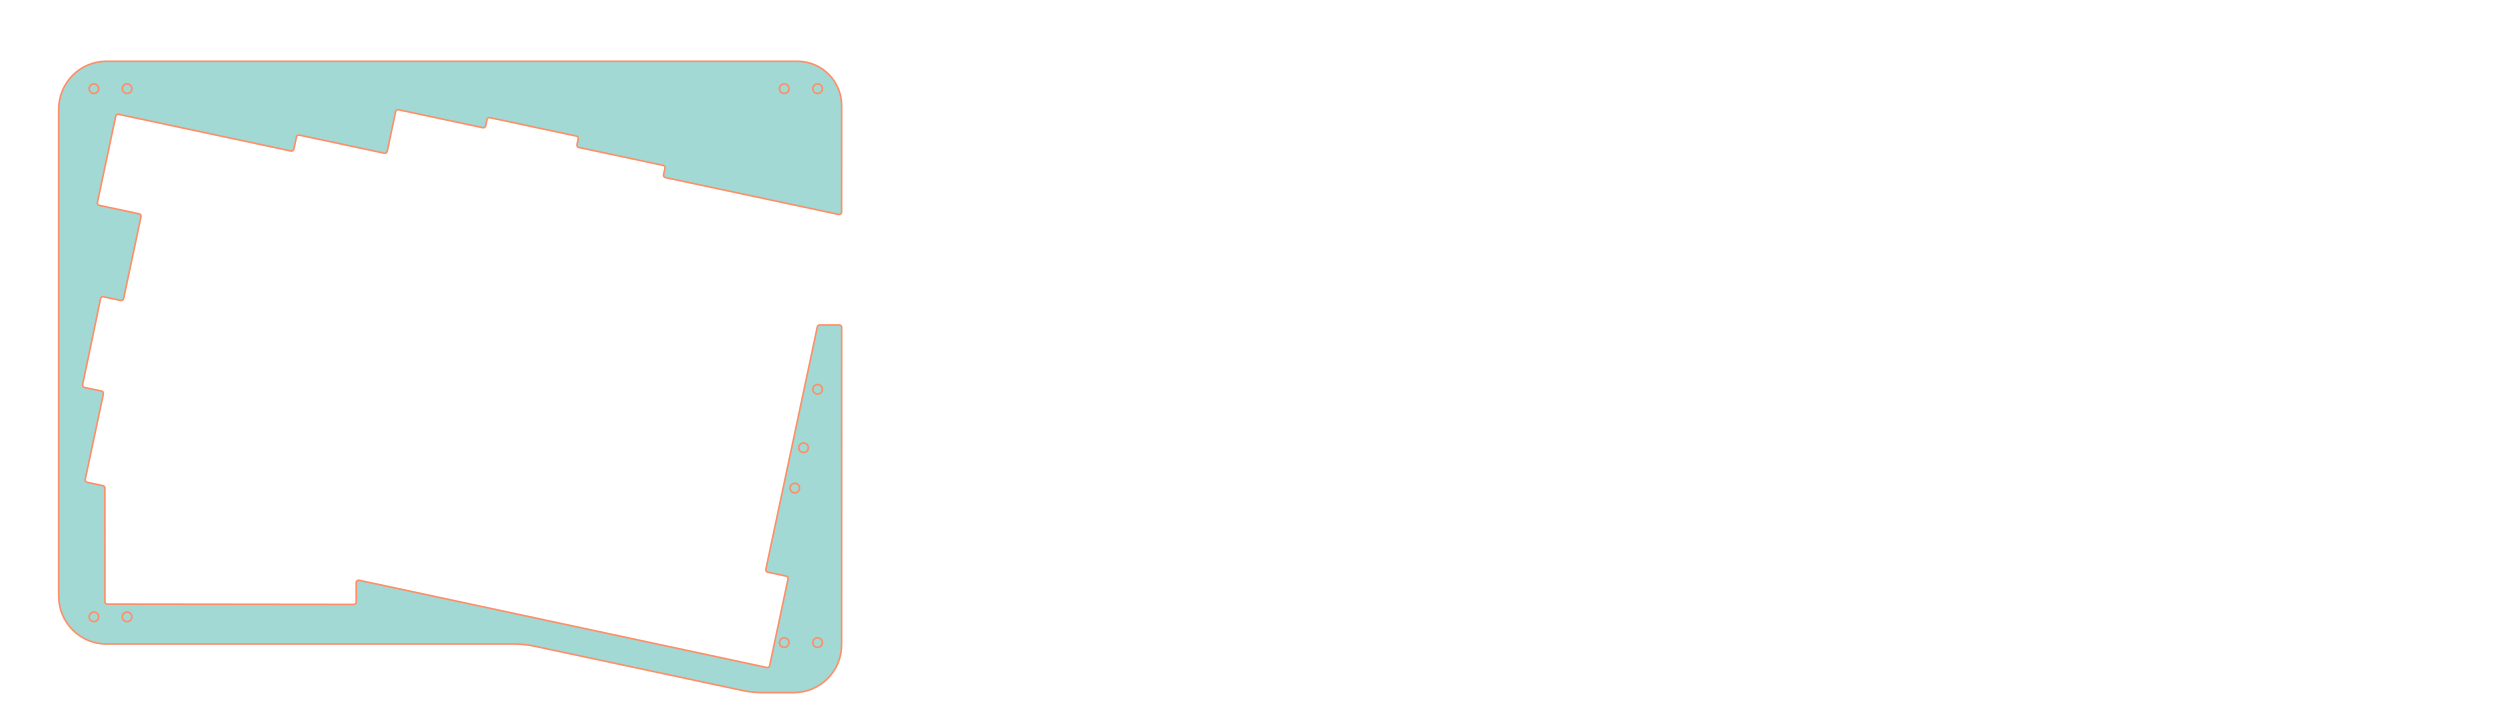 <?xml version="1.0" encoding="UTF-8" standalone="no"?>
<!DOCTYPE svg PUBLIC "-//W3C//DTD SVG 1.1//EN" "http://www.w3.org/Graphics/SVG/1.1/DTD/svg11.dtd">
<svg width="100%" height="100%" viewBox="0 0 1977 559" version="1.1" xmlns="http://www.w3.org/2000/svg" xmlns:xlink="http://www.w3.org/1999/xlink" xml:space="preserve" xmlns:serif="http://www.serif.com/" style="fill-rule:evenodd;clip-rule:evenodd;stroke-linecap:square;stroke-linejoin:round;stroke-miterlimit:1.5;">
    <g id="アートボード1" transform="matrix(2.946,0,0,1.182,-182.674,-46.091)">
        <rect x="62" y="39" width="671" height="473" style="fill:none;"/>
        <g transform="matrix(0.339,0,0,0.846,80.328,39)">
            <g id="Split-Left-v02" serif:id="Split Left v02">
                <g id="Split-Left-Top" serif:id="Split Left Top" opacity="0.59">
                    <path id="内形（丸かど）" d="M612.361,167.752C612.361,168.322 612.103,168.862 611.66,169.22C611.217,169.579 610.636,169.718 610.078,169.6C593.214,166.015 488.115,143.676 472.848,140.431C472.358,140.326 471.929,140.032 471.656,139.611C471.384,139.191 471.289,138.679 471.393,138.189C471.715,136.675 472.168,134.543 472.49,133.03C472.707,132.009 472.055,131.005 471.034,130.788C461.11,128.679 414.226,118.713 404.302,116.604C403.281,116.387 402.629,115.383 402.846,114.362C403.133,113.015 403.519,111.196 403.806,109.848C404.023,108.828 403.371,107.824 402.35,107.607C392.262,105.463 343.937,95.191 333.848,93.047C332.828,92.83 331.824,93.481 331.607,94.502C331.292,95.984 330.852,98.053 330.537,99.535C330.32,100.556 329.317,101.208 328.296,100.991C318.364,98.88 271.419,88.901 261.488,86.79C260.467,86.573 259.463,87.225 259.246,88.246C257.955,94.32 253.851,113.628 252.56,119.703C252.343,120.724 251.339,121.375 250.318,121.158C240.334,119.036 192.928,108.96 182.944,106.837C181.923,106.62 180.92,107.272 180.703,108.293C180.16,110.843 179.189,115.413 178.647,117.963C178.43,118.984 177.426,119.636 176.406,119.419C161.075,116.16 55.179,93.652 39.848,90.393C38.828,90.176 37.824,90.828 37.607,91.848C35.467,101.919 25.229,150.081 23.089,160.152C22.872,161.172 23.524,162.176 24.544,162.393C30.639,163.688 50.057,167.816 56.152,169.111C57.172,169.328 57.824,170.332 57.607,171.353C55.536,181.096 45.905,226.409 43.834,236.152C43.617,237.172 42.613,237.824 41.592,237.607C38.243,236.895 31.208,235.4 27.854,234.687C27.363,234.583 26.851,234.678 26.43,234.952C26.009,235.226 25.715,235.657 25.612,236.149C23.507,246.209 13.484,294.126 11.386,304.156C11.172,305.175 11.824,306.175 12.843,306.392C16.148,307.094 23.051,308.561 26.361,309.265C26.851,309.369 27.28,309.664 27.553,310.084C27.826,310.505 27.921,311.016 27.816,311.506C25.689,321.516 15.566,369.142 13.438,379.152C13.334,379.642 13.429,380.153 13.702,380.574C13.975,380.994 14.403,381.289 14.894,381.393C18.087,382.072 24.574,383.451 27.504,384.073C28.376,384.259 29,385.029 29.001,385.921C29.008,396.907 29.05,463.714 29.058,475.837C29.059,476.879 29.903,477.724 30.945,477.725C49.978,477.752 207.044,477.971 226.108,477.998C226.609,477.999 227.091,477.8 227.446,477.445C227.801,477.091 228,476.61 228,476.108C228,472.504 228,464.665 228,460.741C228,460.17 228.258,459.63 228.701,459.272C229.145,458.913 229.727,458.774 230.285,458.893C257.958,464.805 528.16,522.536 553.15,527.875C553.64,527.98 554.152,527.886 554.573,527.613C554.994,527.34 555.289,526.911 555.393,526.42C557.54,516.321 567.823,467.943 569.969,457.848C570.186,456.828 569.534,455.824 568.513,455.607C564.994,454.859 557.368,453.238 553.848,452.49C552.828,452.273 552.176,451.27 552.393,450.249C556.386,431.463 589.543,275.472 593.151,258.497C593.337,257.624 594.107,257 594.999,257C598.439,257 606.772,257 610.528,257C611.029,257 611.51,257.199 611.864,257.554C612.218,257.908 612.417,258.389 612.417,258.89C612.413,277.936 612.382,436.039 612.367,509.929C612.363,530.8 595.442,547.717 574.572,547.717C565.149,547.717 555.966,547.717 549.726,547.717C544.444,547.717 539.177,547.163 534.01,546.065C504.354,539.761 398.486,517.258 368.831,510.955C363.664,509.857 358.396,509.303 353.114,509.303L30.252,509.303C20.228,509.303 10.615,505.321 3.527,498.233C-3.561,491.145 -7.543,481.532 -7.543,471.508C-7.543,384.893 -7.543,172.869 -7.543,86.254C-7.543,65.381 9.378,48.459 30.252,48.459C141.912,48.459 469.232,48.459 577.326,48.459C586.633,48.459 595.558,52.156 602.139,58.737C608.721,65.318 612.418,74.244 612.418,83.551C612.418,83.551 612.418,83.551 612.418,83.551C612.418,83.551 612.37,153.949 612.361,167.752Z" style="fill:rgb(98,191,182);stroke:rgb(250,66,0);stroke-width:1.32px;"/>
                    <g transform="matrix(6.80956e-17,1.368,-1.367,5.23334e-16,2083.61,-461.596)">
                        <path d="M391.454,1090.15C391.454,1091.68 390.218,1092.92 388.69,1092.92C387.165,1092.92 385.927,1091.68 385.927,1090.15C385.927,1088.63 387.165,1087.39 388.69,1087.39C390.218,1087.39 391.454,1088.63 391.454,1090.15Z" style="fill:none;stroke:rgb(250,66,0);stroke-width:0.97px;stroke-linecap:round;stroke-miterlimit:2;"/>
                    </g>
                    <g transform="matrix(6.80956e-17,1.368,-1.367,5.23334e-16,1510.57,-461.596)">
                        <path d="M391.454,1090.15C391.454,1091.68 390.218,1092.92 388.69,1092.92C387.165,1092.92 385.927,1091.68 385.927,1090.15C385.927,1088.63 387.165,1087.39 388.69,1087.39C390.218,1087.39 391.454,1088.63 391.454,1090.15Z" style="fill:none;stroke:rgb(250,66,0);stroke-width:0.97px;stroke-linecap:round;stroke-miterlimit:2;"/>
                    </g>
                    <g transform="matrix(6.80956e-17,1.368,-1.367,5.23334e-16,1510.57,-43.916)">
                        <path d="M391.454,1090.15C391.454,1091.68 390.218,1092.92 388.69,1092.92C387.165,1092.92 385.927,1091.68 385.927,1090.15C385.927,1088.63 387.165,1087.39 388.69,1087.39C390.218,1087.39 391.454,1088.63 391.454,1090.15Z" style="fill:none;stroke:rgb(250,66,0);stroke-width:0.97px;stroke-linecap:round;stroke-miterlimit:2;"/>
                    </g>
                    <g transform="matrix(6.80956e-17,1.368,-1.367,5.23334e-16,2083.61,-23.563)">
                        <path d="M391.454,1090.15C391.454,1091.68 390.218,1092.92 388.69,1092.92C387.165,1092.92 385.927,1091.68 385.927,1090.15C385.927,1088.63 387.165,1087.39 388.69,1087.39C390.218,1087.39 391.454,1088.63 391.454,1090.15Z" style="fill:none;stroke:rgb(250,66,0);stroke-width:0.97px;stroke-linecap:round;stroke-miterlimit:2;"/>
                    </g>
                    <g transform="matrix(6.80956e-17,1.368,-1.367,5.23334e-16,2072.46,-177.63)">
                        <path d="M391.454,1090.15C391.454,1091.68 390.218,1092.92 388.69,1092.92C387.165,1092.92 385.927,1091.68 385.927,1090.15C385.927,1088.63 387.165,1087.39 388.69,1087.39C390.218,1087.39 391.454,1088.63 391.454,1090.15Z" style="fill:none;stroke:rgb(250,66,0);stroke-width:0.97px;stroke-linecap:round;stroke-miterlimit:2;"/>
                    </g>
                    <g transform="matrix(6.80956e-17,1.368,-1.367,5.23334e-16,2065.53,-145.761)">
                        <path d="M391.454,1090.15C391.454,1091.68 390.218,1092.92 388.69,1092.92C387.165,1092.92 385.927,1091.68 385.927,1090.15C385.927,1088.63 387.165,1087.39 388.69,1087.39C390.218,1087.39 391.454,1088.63 391.454,1090.15Z" style="fill:none;stroke:rgb(250,66,0);stroke-width:0.97px;stroke-linecap:round;stroke-miterlimit:2;"/>
                    </g>
                    <g transform="matrix(6.80956e-17,1.368,-1.367,5.23334e-16,2057.16,-23.563)">
                        <path d="M391.454,1090.15C391.454,1091.68 390.218,1092.92 388.69,1092.92C387.165,1092.92 385.927,1091.68 385.927,1090.15C385.927,1088.63 387.165,1087.39 388.69,1087.39C390.218,1087.39 391.454,1088.63 391.454,1090.15Z" style="fill:none;stroke:rgb(250,66,0);stroke-width:0.97px;stroke-linecap:round;stroke-miterlimit:2;"/>
                    </g>
                    <g transform="matrix(6.80956e-17,1.368,-1.367,5.23334e-16,2057.16,-461.596)">
                        <path d="M391.454,1090.15C391.454,1091.68 390.218,1092.92 388.69,1092.92C387.165,1092.92 385.927,1091.68 385.927,1090.15C385.927,1088.63 387.165,1087.39 388.69,1087.39C390.218,1087.39 391.454,1088.63 391.454,1090.15Z" style="fill:none;stroke:rgb(250,66,0);stroke-width:0.97px;stroke-linecap:round;stroke-miterlimit:2;"/>
                    </g>
                    <g transform="matrix(6.80956e-17,1.368,-1.367,5.23334e-16,1536.83,-461.596)">
                        <path d="M391.454,1090.15C391.454,1091.68 390.218,1092.92 388.69,1092.92C387.165,1092.92 385.927,1091.68 385.927,1090.15C385.927,1088.63 387.165,1087.39 388.69,1087.39C390.218,1087.39 391.454,1088.63 391.454,1090.15Z" style="fill:none;stroke:rgb(250,66,0);stroke-width:0.97px;stroke-linecap:round;stroke-miterlimit:2;"/>
                    </g>
                    <g transform="matrix(6.80956e-17,1.368,-1.367,5.23334e-16,1536.83,-43.916)">
                        <path d="M391.454,1090.15C391.454,1091.68 390.218,1092.92 388.69,1092.92C387.165,1092.92 385.927,1091.68 385.927,1090.15C385.927,1088.63 387.165,1087.39 388.69,1087.39C390.218,1087.39 391.454,1088.63 391.454,1090.15Z" style="fill:none;stroke:rgb(250,66,0);stroke-width:0.97px;stroke-linecap:round;stroke-miterlimit:2;"/>
                    </g>
                    <g transform="matrix(6.80956e-17,1.368,-1.367,5.23334e-16,2083.61,-223.878)">
                        <path d="M391.454,1090.15C391.454,1091.68 390.218,1092.92 388.69,1092.92C387.165,1092.92 385.927,1091.68 385.927,1090.15C385.927,1088.63 387.165,1087.39 388.69,1087.39C390.218,1087.39 391.454,1088.63 391.454,1090.15Z" style="fill:none;stroke:rgb(250,66,0);stroke-width:0.97px;stroke-linecap:round;stroke-miterlimit:2;"/>
                    </g>
                </g>
            </g>
        </g>
    </g>
</svg>
